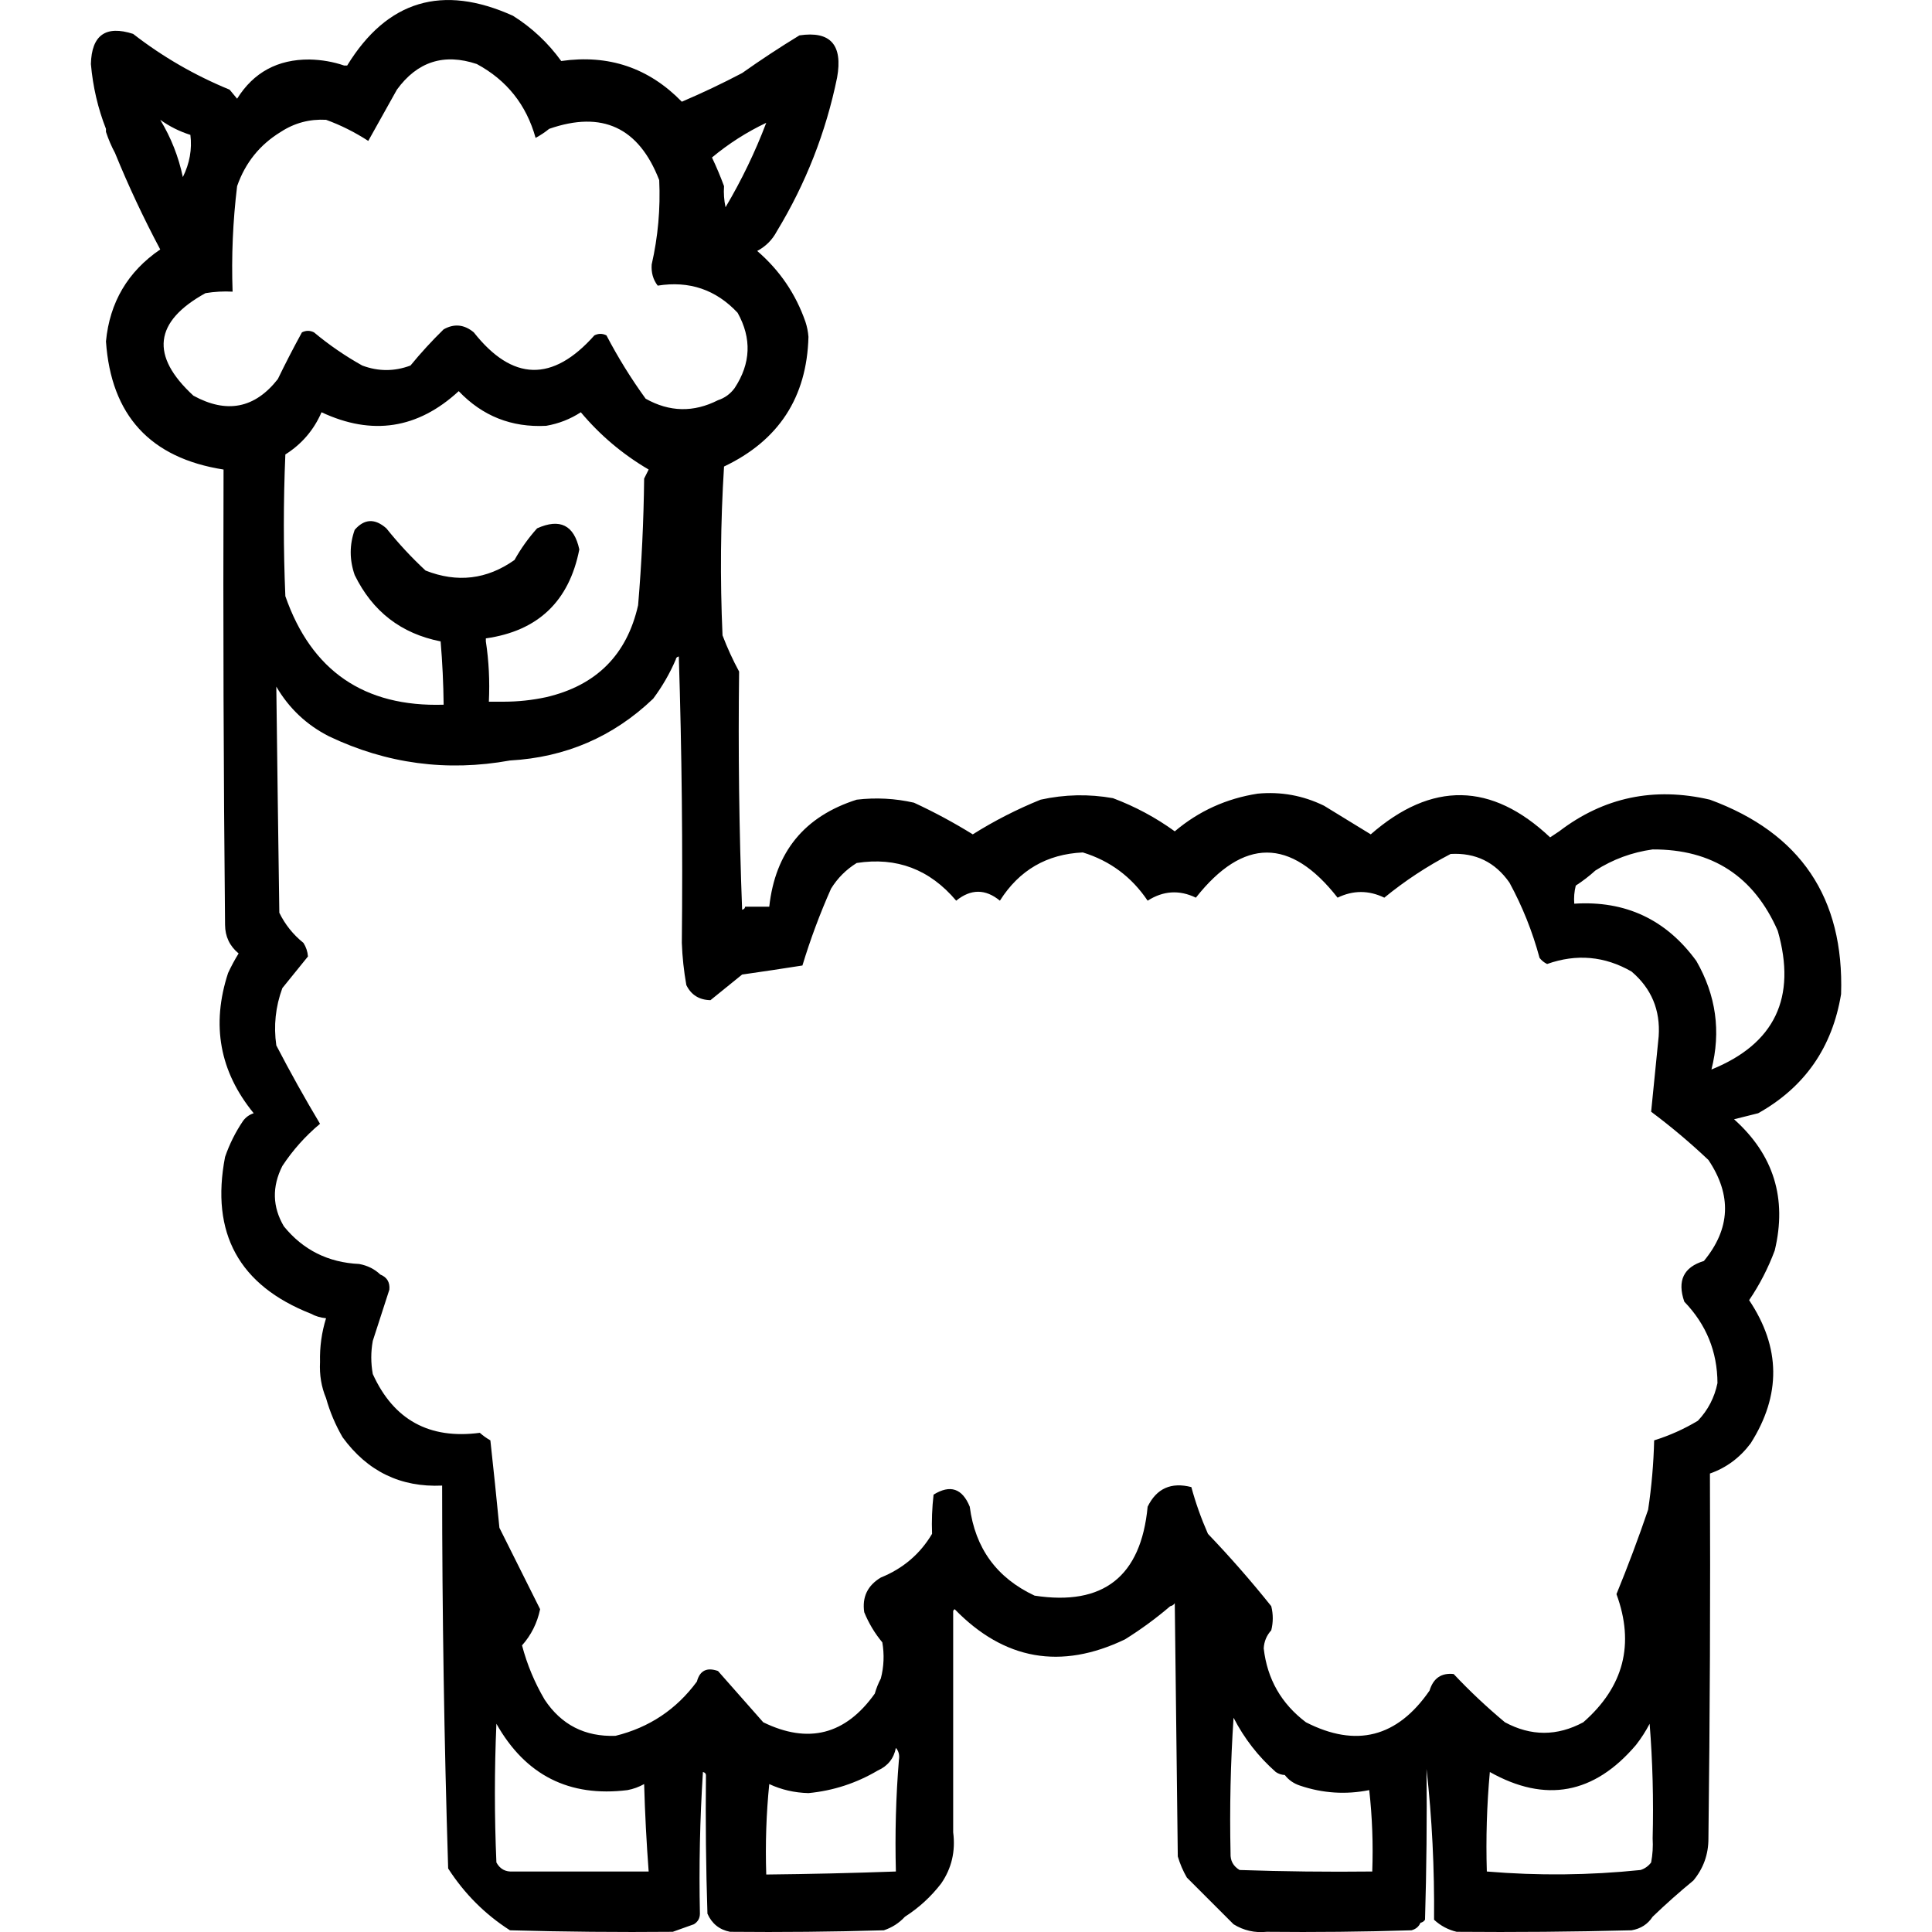 <?xml version="1.0" encoding="UTF-8" standalone="no"?>
<!DOCTYPE svg PUBLIC "-//W3C//DTD SVG 1.1//EN" "http://www.w3.org/Graphics/SVG/1.1/DTD/svg11.dtd">
<svg width="100%" height="100%" viewBox="0 0 1024 1024" version="1.1" xmlns="http://www.w3.org/2000/svg" xmlns:xlink="http://www.w3.org/1999/xlink" xml:space="preserve" xmlns:serif="http://www.serif.com/" style="fill-rule:evenodd;clip-rule:evenodd;stroke-linejoin:round;stroke-miterlimit:2;">
    <g transform="matrix(1.598,0,0,1.598,-269.03,-336.801)">
        <path d="M271.5,646.5C247.637,637.111 238.137,619.777 243,594.5C244.473,590.221 246.473,586.221 249,582.5C249.903,581.299 251.069,580.465 252.5,580C241.207,566.206 238.374,550.706 244,533.5C245.039,531.254 246.206,529.087 247.5,527C244.527,524.552 243.027,521.386 243,517.5C242.5,467.168 242.333,416.834 242.5,366.5C218.196,362.697 205.196,348.53 203.5,324C204.741,311.018 210.741,300.851 221.5,293.5C215.926,283.022 210.926,272.355 206.5,261.5C205.323,259.321 204.323,256.987 203.5,254.5L203.5,253.5C200.83,246.693 199.163,239.526 198.5,232C198.75,222.412 203.416,219.078 212.5,222C222.282,229.597 232.948,235.763 244.5,240.5C245.333,241.5 246.167,242.5 247,243.5C252.458,234.766 260.458,230.433 271,230.5C275.068,230.594 278.901,231.26 282.5,232.5L283.5,232.5C296.746,210.911 315.08,205.411 338.5,216C344.79,219.956 350.124,224.956 354.5,231C370.208,228.754 383.542,233.254 394.5,244.5C401.314,241.593 407.98,238.426 414.5,235C420.733,230.585 427.067,226.418 433.5,222.5C443.78,220.963 447.947,225.629 446,236.5C442.287,254.636 435.62,271.636 426,287.5C424.5,290.333 422.333,292.5 419.5,294C426.956,300.419 432.289,308.252 435.5,317.5C436.038,319.117 436.371,320.784 436.5,322.5C435.977,342.54 426.644,356.874 408.5,365.5C407.334,384.158 407.167,402.824 408,421.5C409.588,425.672 411.421,429.672 413.5,433.5C413.167,459.842 413.5,486.175 414.5,512.5C415.107,512.376 415.44,512.043 415.5,511.5L423.5,511.5C425.483,493.355 435.15,481.522 452.5,476C458.891,475.242 465.224,475.576 471.5,477C478.223,480.111 484.723,483.611 491,487.5C498.156,483.005 505.656,479.172 513.5,476C521.483,474.241 529.483,474.074 537.5,475.5C544.847,478.256 551.681,481.923 558,486.5C565.948,479.778 575.114,475.611 585.5,474C593.192,473.271 600.525,474.605 607.5,478C612.667,481.167 617.833,484.333 623,487.5C643.224,469.843 663.058,470.177 682.5,488.5C683.518,487.807 684.518,487.141 685.5,486.5C700.306,475.19 716.973,471.69 735.5,476C765.536,487.034 780.036,508.534 779,540.5C776.091,558.192 766.924,571.359 751.5,580C748.833,580.667 746.167,581.333 743.5,582C756.636,593.746 761.136,608.246 757,625.5C754.82,631.361 751.987,636.861 748.5,642C758.991,657.681 759.158,673.515 749,689.5C745.418,694.272 740.918,697.606 735.5,699.5C735.667,739.835 735.5,780.168 735,820.5C735.024,825.783 733.357,830.45 730,834.5C725.331,838.337 720.831,842.337 716.5,846.5C714.88,848.984 712.547,850.484 709.5,851C690.17,851.5 670.836,851.667 651.5,851.5C648.657,850.828 646.157,849.495 644,847.5C644.155,830.47 643.322,813.803 641.5,797.5C641.667,814.17 641.5,830.837 641,847.5C640.617,848.056 640.117,848.389 639.5,848.5C638.942,849.79 637.942,850.623 636.5,851C620.503,851.5 604.503,851.667 588.5,851.5C584.537,851.911 580.87,851.078 577.5,849L562,833.5C560.725,831.283 559.725,828.949 559,826.5C558.667,798.5 558.333,770.5 558,742.5C557.617,743.056 557.117,743.389 556.5,743.5C551.804,747.521 546.804,751.188 541.5,754.5C520.229,764.705 501.395,761.372 485,744.5C484.601,744.728 484.435,745.062 484.5,745.5L484.5,818.5C485.319,824.8 483.985,830.467 480.5,835.5C477.126,839.876 473.126,843.542 468.5,846.5C466.567,848.596 464.233,850.096 461.5,851C444.503,851.5 427.503,851.667 410.5,851.5C406.98,850.817 404.48,848.817 403,845.5C402.5,830.17 402.333,814.837 402.5,799.5C402.44,798.957 402.107,798.624 401.5,798.5C400.501,814.152 400.167,829.819 400.5,845.5C400.489,847.017 399.823,848.184 398.5,849C396.146,849.847 393.812,850.68 391.5,851.5C373.497,851.667 355.497,851.5 337.5,851C329.245,845.722 322.412,838.889 317,830.5C315.677,788.251 315.011,745.917 315,703.5C301.247,704.125 290.247,698.792 282,687.5C279.603,683.376 277.769,679.043 276.5,674.5C274.945,670.797 274.278,666.797 274.5,662.5C274.375,657.512 275.042,652.679 276.5,648C274.618,647.802 272.952,647.302 271.5,646.5ZM276.5,250.5C271.044,250.209 266.044,251.542 261.5,254.5C254.539,258.74 249.705,264.74 247,272.5C245.588,284.104 245.088,295.771 245.5,307.5C242.482,307.335 239.482,307.502 236.5,308C219.441,317.417 218.108,328.751 232.5,342C243.552,348.054 252.885,346.22 260.5,336.5C263.026,331.282 265.693,326.115 268.5,321C269.833,320.333 271.167,320.333 272.5,321C277.486,325.161 282.819,328.827 288.5,332C293.833,334 299.167,334 304.5,332C307.934,327.81 311.6,323.81 315.5,320C318.998,318.033 322.332,318.367 325.5,321C338.329,337.258 351.662,337.592 365.5,322C366.833,321.333 368.167,321.333 369.5,322C373.332,329.335 377.665,336.335 382.5,343C390.407,347.448 398.407,347.615 406.5,343.5C408.735,342.772 410.568,341.439 412,339.5C417.401,331.322 417.734,322.988 413,314.5C405.817,306.828 396.984,303.828 386.5,305.5C384.983,303.538 384.316,301.205 384.5,298.5C386.605,289.269 387.438,279.935 387,270.5C380.25,253.04 368.084,247.374 350.5,253.5C349.152,254.601 347.652,255.601 346,256.5C342.941,245.525 336.441,237.359 326.5,232C315.617,228.355 306.783,231.188 300,240.5C296.829,246.176 293.663,251.842 290.5,257.5C286.01,254.588 281.343,252.255 276.5,250.5ZM465.5,790.5C464.817,794.019 462.817,796.519 459.5,798C452.38,802.207 444.713,804.707 436.5,805.5C431.84,805.372 427.507,804.372 423.5,802.5C422.506,812.319 422.173,822.319 422.5,832.5C436.839,832.353 451.172,832.02 465.5,831.5C465.171,818.989 465.505,806.655 466.5,794.5C466.768,792.901 466.434,791.568 465.5,790.5ZM376.5,804.5C357.148,806.907 342.648,799.574 333,782.5C332.333,797.833 332.333,813.167 333,828.5C334.174,830.671 336.007,831.671 338.5,831.5L383.5,831.5C382.774,821.859 382.274,812.192 382,802.5C380.275,803.464 378.441,804.131 376.5,804.5ZM594.5,799.5C593.391,799.443 592.391,799.11 591.5,798.5C585.694,793.364 581.027,787.364 577.5,780.5C576.504,795.324 576.171,810.324 576.5,825.5C576.393,827.903 577.393,829.736 579.5,831C594.163,831.5 608.83,831.667 623.5,831.5C623.832,822.475 623.498,813.475 622.5,804.5C614.715,806.059 607.049,805.559 599.5,803C597.416,802.303 595.749,801.136 594.5,799.5ZM716.5,492.5C709.643,493.452 703.31,495.785 697.5,499.5C695.519,501.303 693.352,502.97 691,504.5C690.505,506.473 690.338,508.473 690.5,510.5C707.481,509.407 720.981,515.74 731,529.5C737.541,540.895 739.207,552.895 736,565.5C756.999,556.997 764.332,541.664 758,519.5C750.08,501.414 736.247,492.414 716.5,492.5ZM422.5,251.5C416.019,254.574 410.019,258.408 404.5,263C405.986,266.135 407.32,269.302 408.5,272.5C408.337,274.857 408.503,277.19 409,279.5C414.315,270.537 418.815,261.204 422.5,251.5ZM681.5,530.5C680.542,530.047 679.708,529.381 679,528.5C676.636,519.734 673.303,511.401 669,503.5C664.248,496.707 657.748,493.541 649.5,494C641.653,498.088 634.319,502.921 627.5,508.5C622.332,506.001 617.165,506.001 612,508.5C596.417,488.56 580.75,488.56 565,508.5C559.519,505.854 554.186,506.188 549,509.5C543.683,501.6 536.517,496.267 527.5,493.5C515.557,494.055 506.39,499.388 500,509.5C495.204,505.554 490.37,505.554 485.5,509.5C476.731,499.104 465.731,494.937 452.5,497C449,499.167 446.167,502 444,505.5C440.296,513.828 437.129,522.328 434.5,531C427.862,532.044 421.196,533.044 414.5,534C410.989,536.847 407.489,539.68 404,542.5C400.257,542.417 397.59,540.751 396,537.5C395.171,532.863 394.671,528.196 394.5,523.5C394.833,491.826 394.5,460.16 393.5,428.5C392.893,428.624 392.56,428.957 392.5,429.5C390.529,434.105 388.029,438.438 385,442.5C371.773,455.139 355.94,461.972 337.5,463C316.606,466.773 296.606,464.106 277.5,455C270.052,451.218 264.218,445.718 260,438.5C260.305,463.446 260.638,488.446 261,513.5C262.907,517.41 265.573,520.744 269,523.5C269.875,524.873 270.375,526.373 270.5,528C267.709,531.466 264.875,534.966 262,538.5C259.736,544.662 259.07,550.996 260,557.5C264.58,566.328 269.413,574.995 274.5,583.5C269.639,587.561 265.473,592.227 262,597.5C258.537,604.374 258.704,611.04 262.5,617.5C268.869,625.351 277.202,629.518 287.5,630C290.281,630.522 292.615,631.689 294.5,633.5C296.714,634.392 297.714,636.058 297.5,638.5C295.674,644.156 293.84,649.823 292,655.5C291.333,659.167 291.333,662.833 292,666.5C298.905,681.707 310.738,688.207 327.5,686C328.579,686.956 329.745,687.789 331,688.5C332.058,698.125 333.058,707.792 334,717.5C338.503,726.505 343.003,735.505 347.5,744.5C346.54,749.088 344.54,753.088 341.5,756.5C343.169,762.839 345.669,768.839 349,774.5C354.542,782.855 362.375,786.855 372.5,786.5C383.699,783.738 392.699,777.738 399.5,768.5C400.462,764.854 402.795,763.687 406.5,765C411.5,770.667 416.5,776.333 421.5,782C436.462,789.305 448.796,786.139 458.5,772.5C459.024,770.694 459.691,769.028 460.5,767.5C461.527,763.554 461.694,759.554 461,755.5C458.497,752.498 456.497,749.165 455,745.5C454.259,740.481 456.092,736.647 460.5,734C467.885,731.004 473.552,726.17 477.5,719.5C477.334,715.154 477.501,710.821 478,706.5C483.516,703.092 487.516,704.425 490,710.5C491.786,724.282 498.953,734.115 511.5,740C534.302,743.495 546.802,733.662 549,710.5C551.963,704.439 556.797,702.272 563.5,704C564.904,709.194 566.737,714.361 569,719.5C576.373,727.204 583.373,735.204 590,743.5C590.667,746.167 590.667,748.833 590,751.5C588.455,753.209 587.622,755.209 587.5,757.5C588.669,767.672 593.336,775.839 601.5,782C618.14,790.514 631.807,787.014 642.5,771.5C643.748,767.395 646.415,765.562 650.5,766C655.812,771.644 661.479,776.977 667.5,782C676.154,786.664 684.821,786.664 693.5,782C706.922,770.253 710.589,756.086 704.5,739.5C708.287,730.261 711.787,720.928 715,711.5C716.146,703.885 716.812,696.218 717,688.5C722.09,686.914 726.923,684.747 731.5,682C734.844,678.479 737.011,674.312 738,669.5C737.958,659.074 734.291,650.074 727,642.5C724.594,635.547 726.76,631.047 733.5,629C742.313,618.323 742.813,607.156 735,595.5C728.935,589.761 722.601,584.428 716,579.5C716.824,571.207 717.657,562.874 718.5,554.5C719.095,545.776 716.095,538.609 709.5,533C700.592,527.876 691.259,527.043 681.5,530.5ZM231.5,255.5C227.899,254.366 224.565,252.699 221.5,250.5C225.077,256.396 227.577,262.729 229,269.5C231.26,264.948 232.093,260.281 231.5,255.5ZM715.5,782.5C714.223,784.95 712.723,787.283 711,789.5C697.107,805.858 680.94,808.858 662.5,798.5C661.501,809.48 661.168,820.48 661.5,831.5C678.509,832.928 695.509,832.761 712.5,831C713.931,830.535 715.097,829.701 716,828.5C716.497,825.854 716.664,823.187 716.5,820.5C716.829,807.656 716.495,794.989 715.5,782.5ZM335.5,443.5C340.215,443.494 344.882,442.994 349.5,442C366.119,438.138 376.286,427.971 380,411.5C381.176,397.532 381.842,383.532 382,369.5L383.5,366.5C374.878,361.447 367.378,355.114 361,347.5C357.505,349.778 353.672,351.278 349.5,352C338.029,352.594 328.362,348.76 320.5,340.5C306.915,353.02 291.749,355.353 275,347.5C272.439,353.395 268.439,358.061 263,361.5C262.333,377.167 262.333,392.833 263,408.5C271.642,433.295 289.142,445.295 315.5,444.5C315.422,437.485 315.089,430.485 314.5,423.5C301.412,420.923 291.912,413.59 286,401.5C284.237,396.445 284.237,391.445 286,386.5C289.196,382.813 292.696,382.647 296.5,386C300.522,391.02 304.856,395.686 309.5,400C320.008,404.14 329.841,402.973 339,396.5C341.112,392.722 343.612,389.222 346.5,386C354.088,382.6 358.754,384.933 360.5,393C357.119,410.216 346.786,420.049 329.5,422.5L329.5,423.5C330.491,429.979 330.824,436.646 330.5,443.5L335.5,443.5Z"/>
    </g>
</svg>
